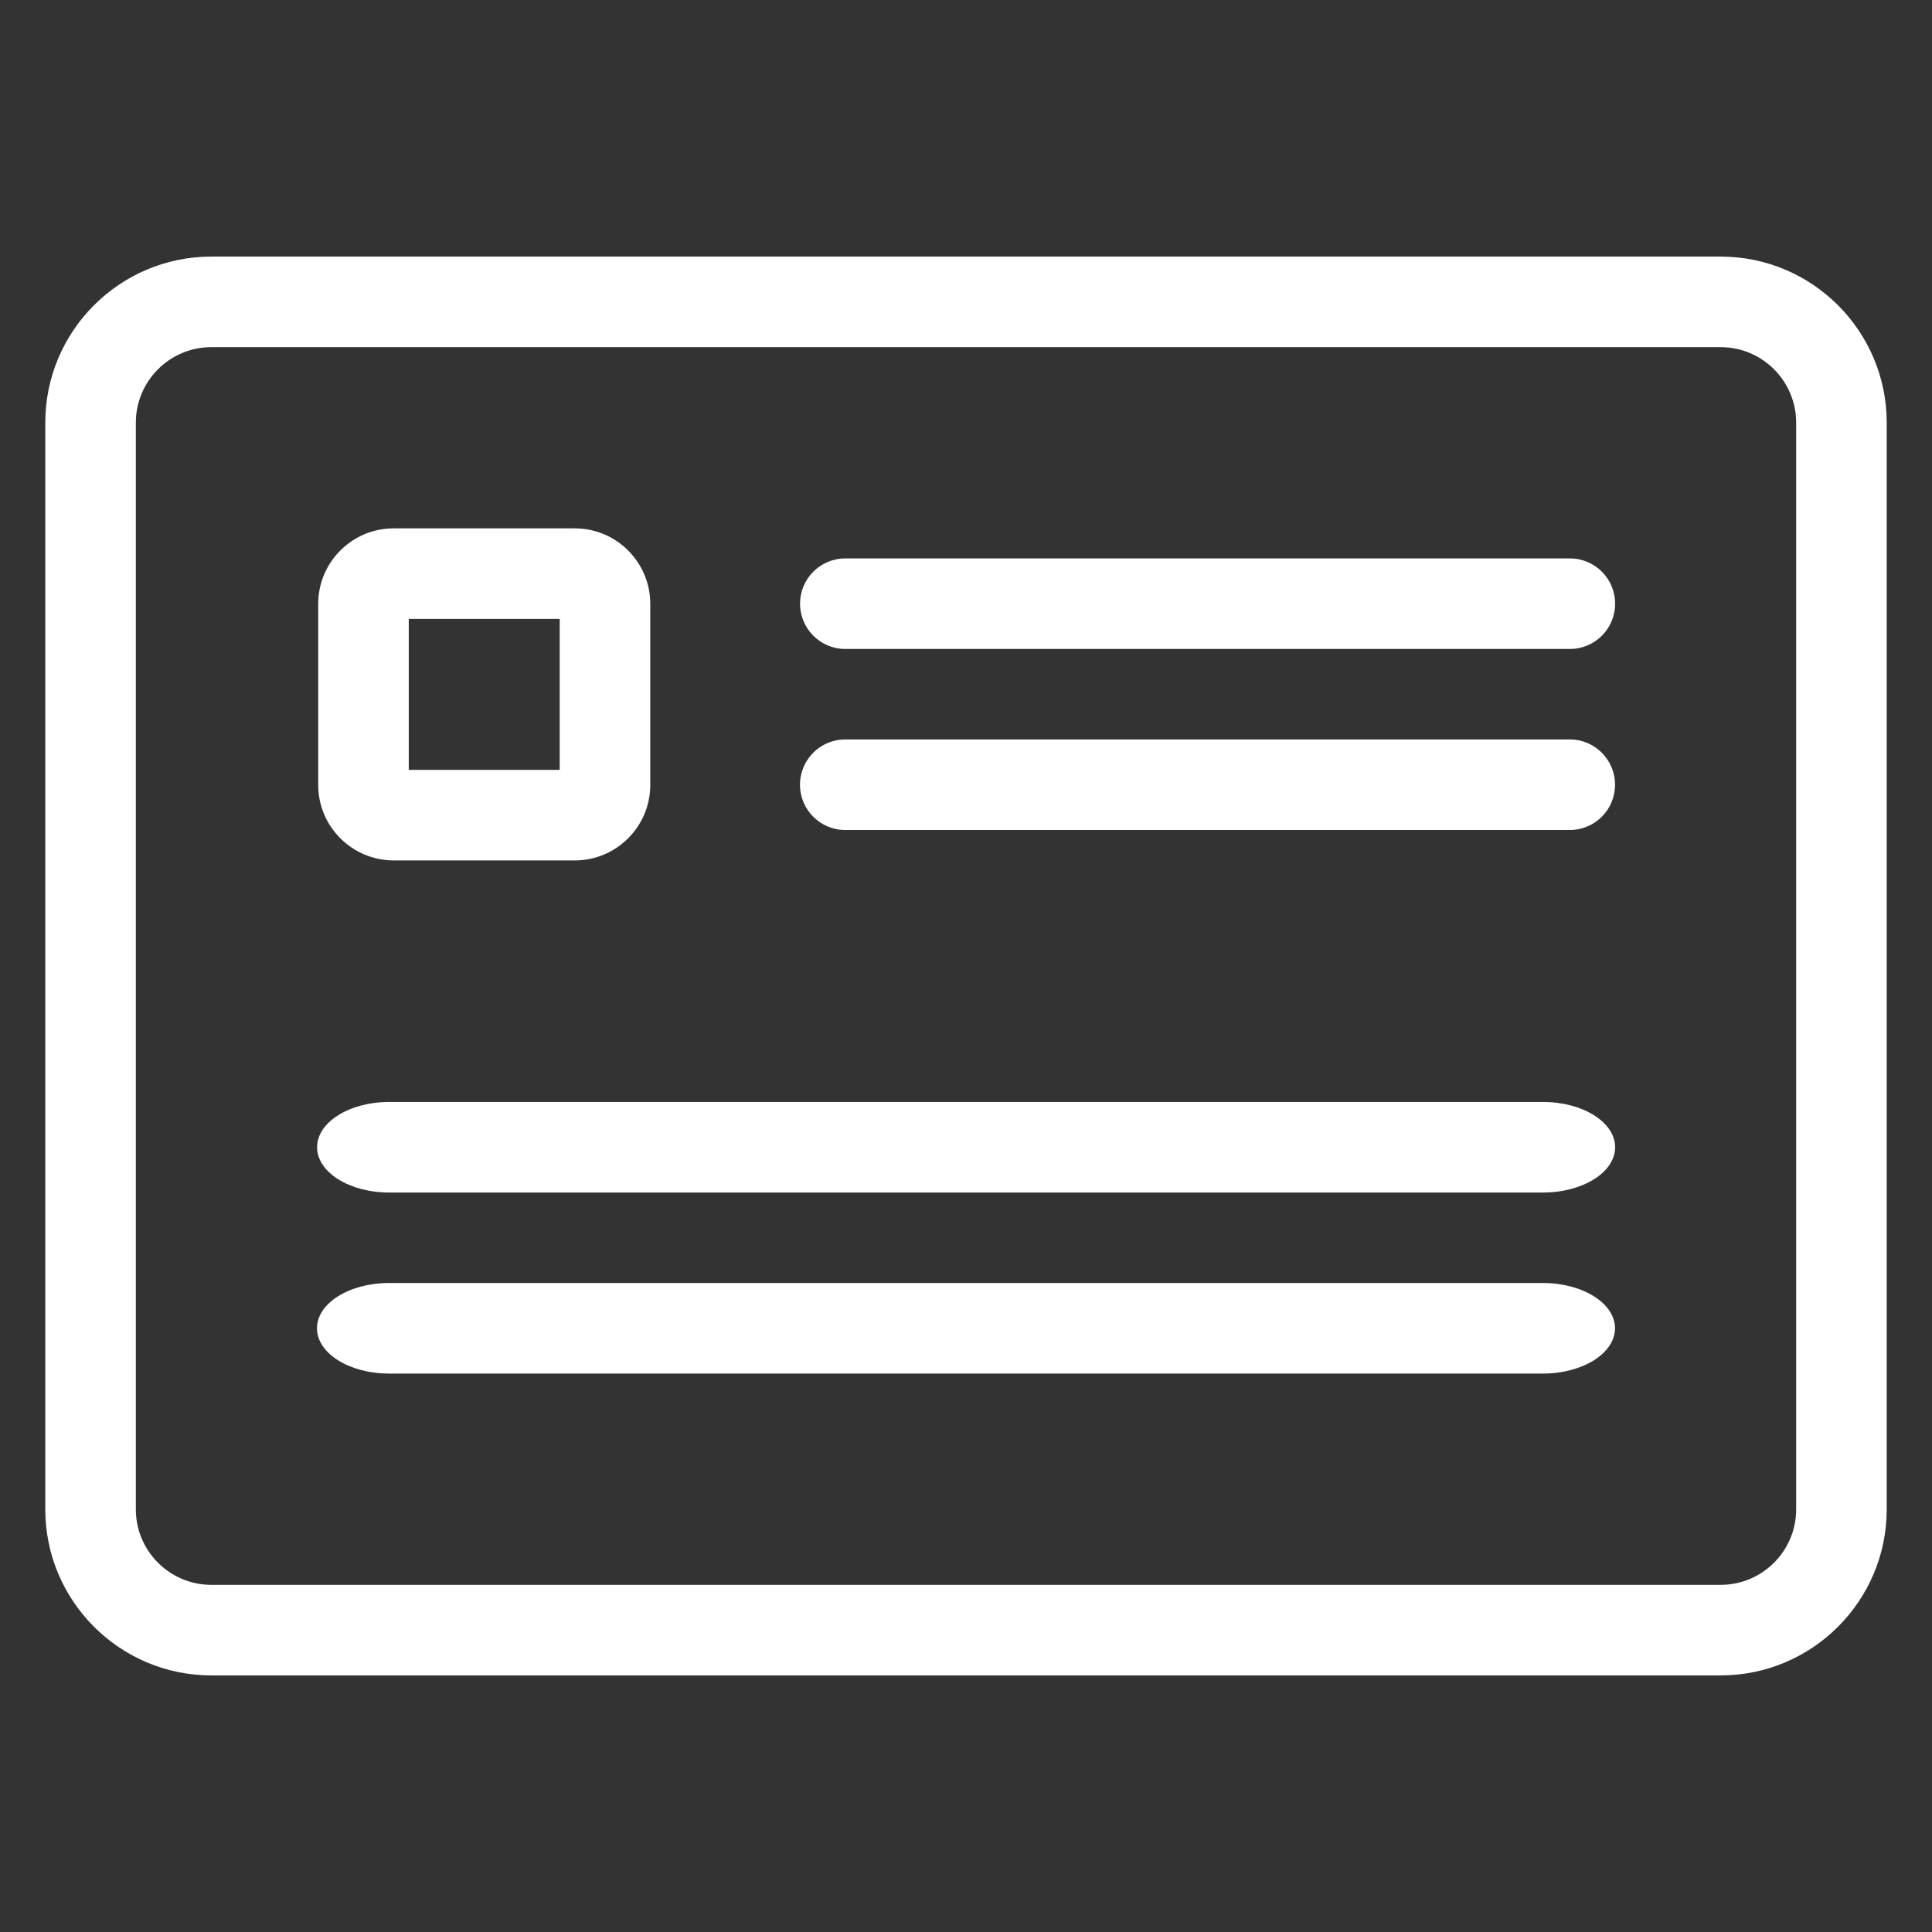 <?xml version="1.0" standalone="no"?><!DOCTYPE svg PUBLIC "-//W3C//DTD SVG 1.1//EN" "http://www.w3.org/Graphics/SVG/1.1/DTD/svg11.dtd"><svg t="1505965159665" class="icon" style="" viewBox="0 0 1024 1024" version="1.1" xmlns="http://www.w3.org/2000/svg" p-id="13102" xmlns:xlink="http://www.w3.org/1999/xlink" width="40" height="40"><rect x="0" y="0" width="1024" height="1024" fill="#333333" stroke="none"/><defs><style type="text/css"></style></defs><path d="M912 136h-800c-48.523 0-88 39.475-88 87.998v576.002c0 48.514 39.477 88 88 88h800c48.523 0 88-39.486 88-88V223.998c0-48.523-39.477-87.998-88-87.998z m40 664c0 22.061-17.946 39.998-40 39.998h-800c-22.054 0-40-17.938-40-39.998V223.998c0-22.054 17.946-39.998 40-39.998h800c22.054 0 40 17.944 40 39.998v576.002z m-647.344-519.96h-96c-22.054 0-40 17.944-40 39.998v96c0 22.056 17.946 40.002 40 40.002h96c22.056 0 40-17.946 40-40.002v-96c0-22.054-17.944-39.998-40-39.998z m-8 128h-80v-80h80v80z m535.392-112.072h-384c-13.259 0-24 10.742-24 24 0 13.259 10.741 24 24 24h384c13.258 0 24-10.741 24-24 0-13.258-10.743-24-24-24z m-384.04 143.954h384c13.258 0 24-10.742 24-24s-10.742-24-24-24h-384c-13.258 0-24 10.742-24 24s10.742 24 24 24z m369.819 144.139H206.285c-21.115 0-38.221 10.75-38.221 24 0 13.251 17.106 24 38.221 24h611.542c21.114 0 38.221-10.749 38.221-24 0-13.25-17.107-24-38.221-24z m-0.064 95.953H206.221c-21.114 0-38.221 10.752-38.221 24 0 13.25 17.107 24.002 38.221 24.002h611.542c21.114 0 38.221-10.752 38.221-24.002 0-13.248-17.108-24-38.221-24z" p-id="13103" fill="#ffffff"></path></svg>